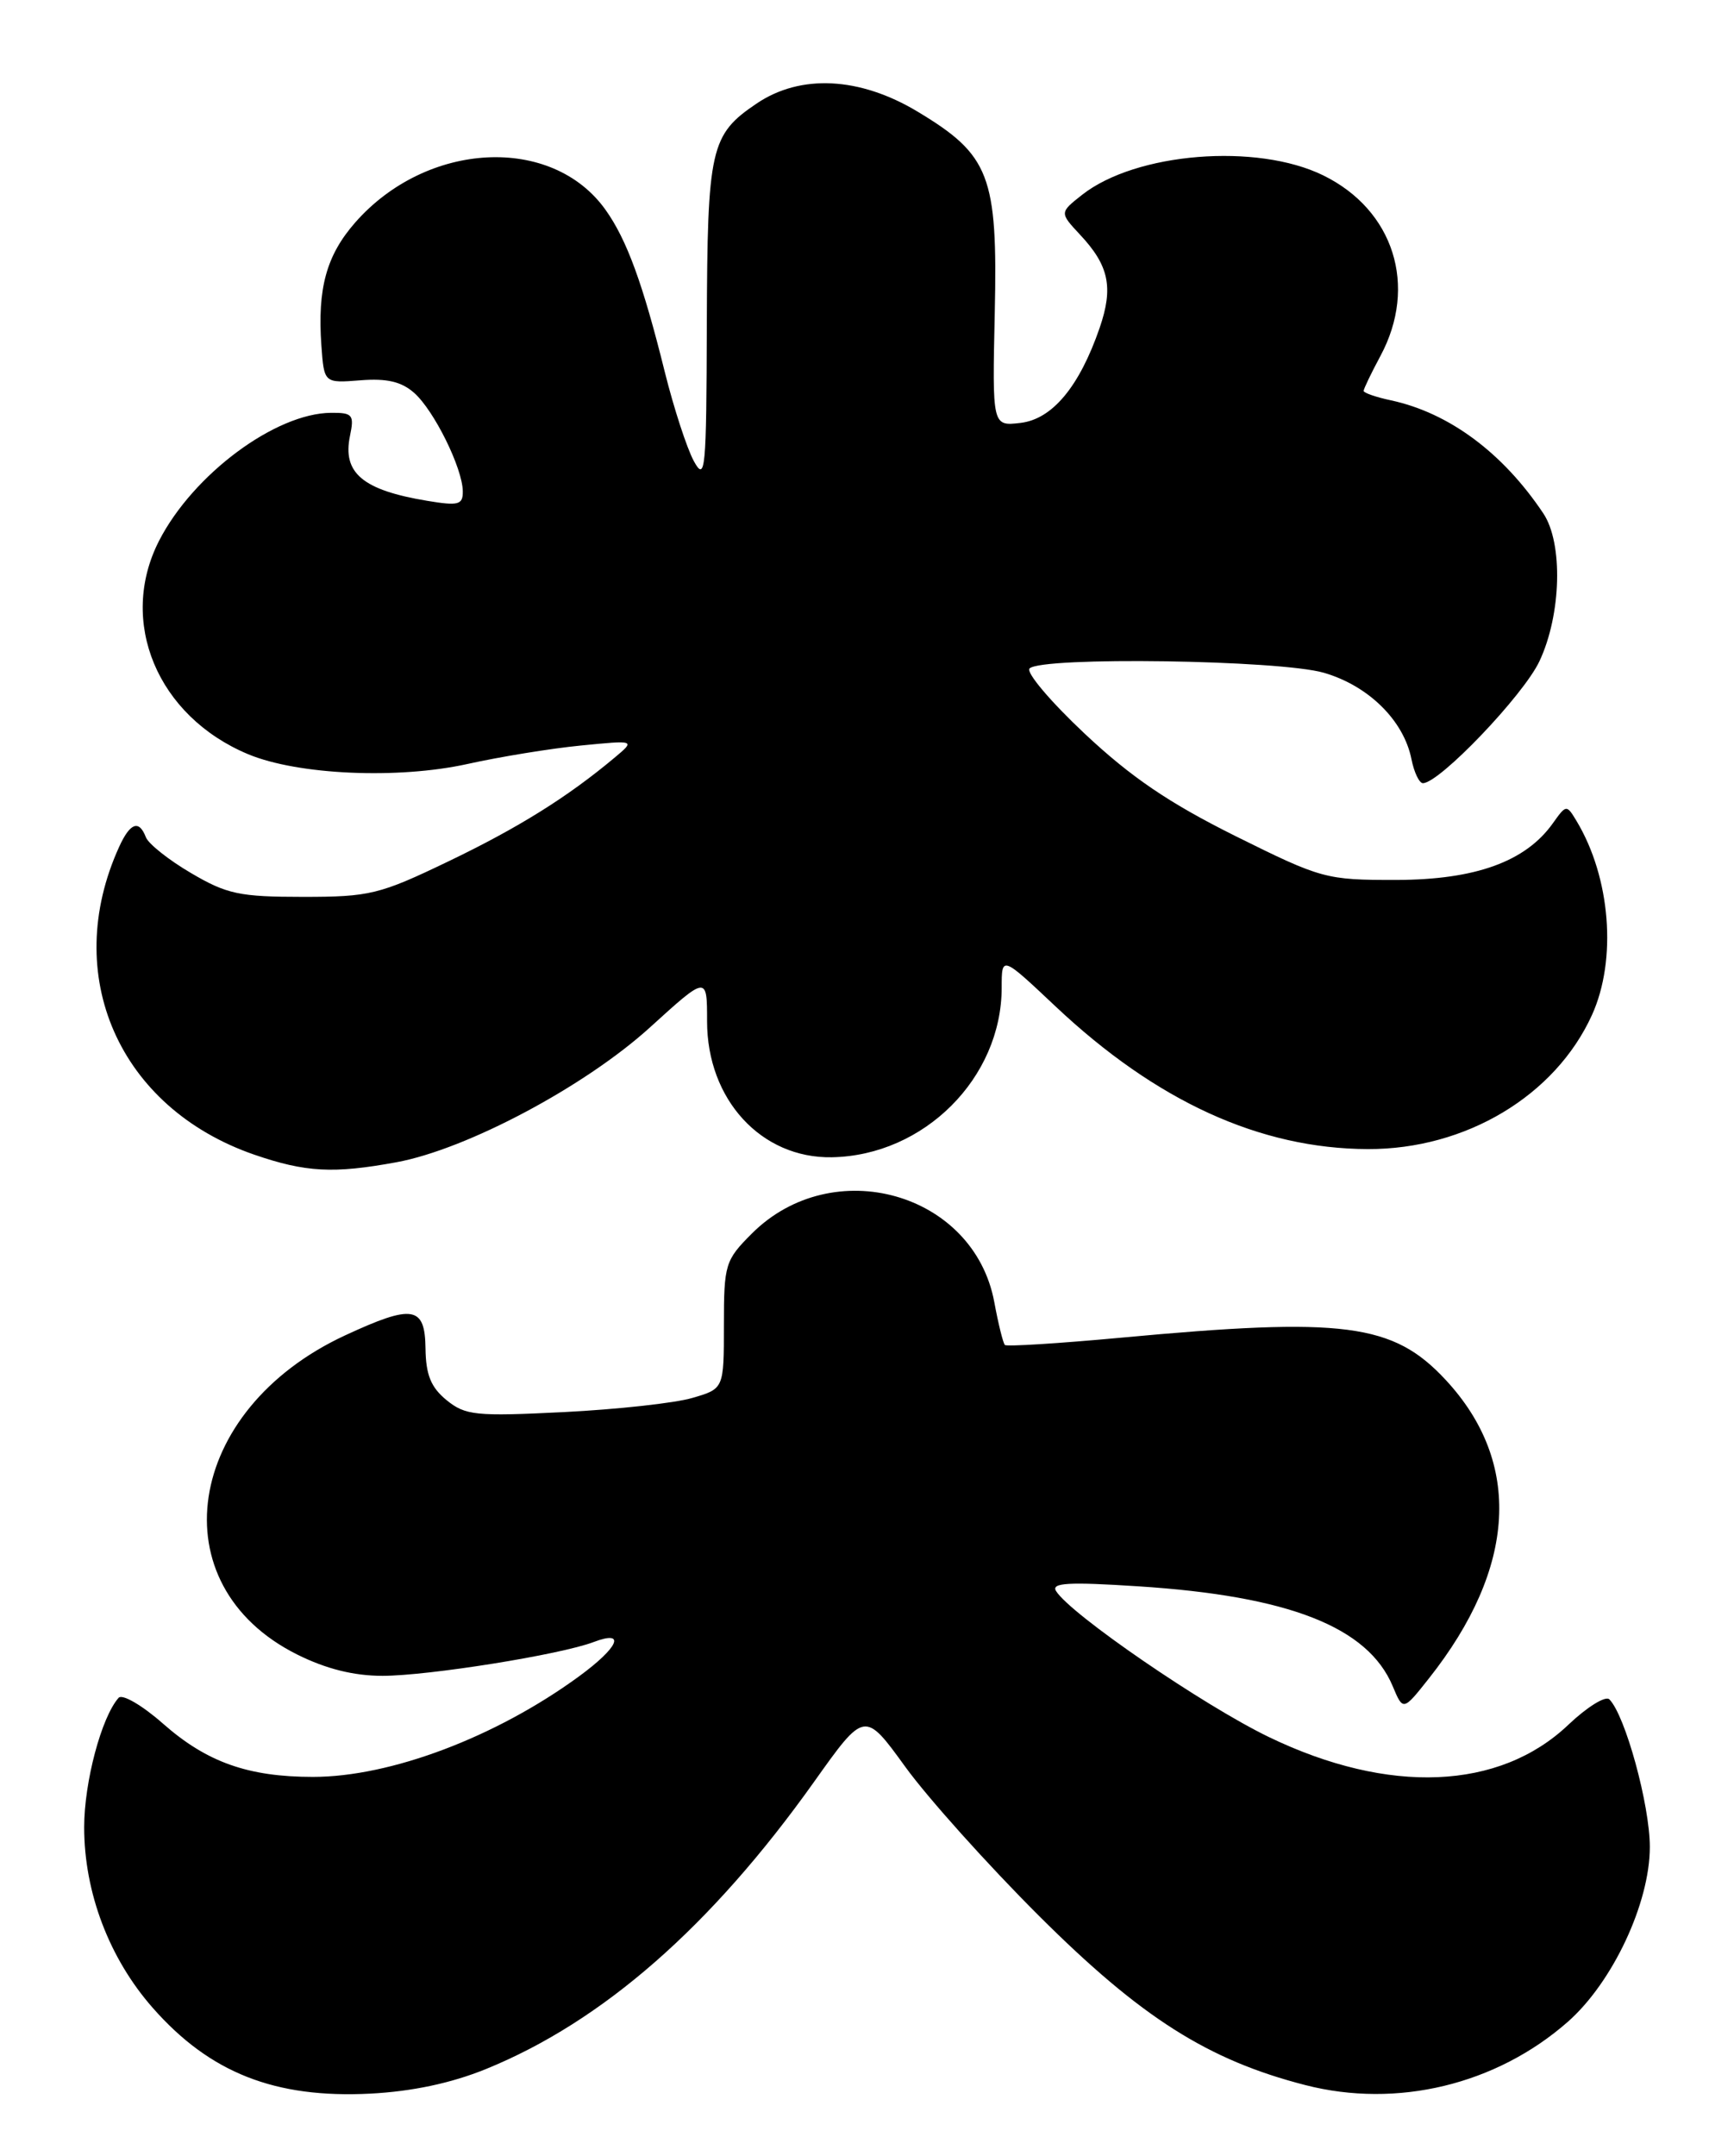 <?xml version="1.0" encoding="UTF-8" standalone="no"?>
<!DOCTYPE svg PUBLIC "-//W3C//DTD SVG 1.1//EN" "http://www.w3.org/Graphics/SVG/1.1/DTD/svg11.dtd" >
<svg xmlns="http://www.w3.org/2000/svg" xmlns:xlink="http://www.w3.org/1999/xlink" version="1.1" viewBox="0 0 206 256">
 <g >
 <path fill="currentColor"
d=" M 57.71 245.70 C 71.58 240.06 84.49 228.76 96.71 211.59 C 102.72 203.14 102.72 203.14 107.56 209.82 C 110.22 213.49 117.37 221.46 123.45 227.52 C 135.56 239.59 143.50 244.63 155.09 247.60 C 165.97 250.39 177.75 247.55 186.25 240.09 C 191.58 235.40 196.00 225.99 196.00 219.32 C 196.00 214.33 193.08 203.68 191.19 201.79 C 190.74 201.34 188.54 202.70 186.32 204.81 C 178.14 212.59 164.98 213.13 150.77 206.28 C 142.99 202.53 127.15 191.67 125.46 188.93 C 124.85 187.95 126.93 187.83 135.23 188.37 C 153.13 189.52 162.50 193.20 165.45 200.22 C 166.69 203.18 166.69 203.18 169.76 199.30 C 180.17 186.15 180.87 173.67 171.74 163.85 C 165.50 157.14 159.70 156.38 133.13 158.85 C 125.77 159.53 119.58 159.92 119.38 159.71 C 119.17 159.50 118.60 157.21 118.12 154.61 C 115.69 141.60 98.92 136.88 89.31 146.49 C 86.15 149.65 86.00 150.14 86.00 157.35 C 86.00 164.91 86.00 164.91 82.25 166.00 C 80.19 166.61 73.33 167.36 67.00 167.68 C 56.50 168.20 55.29 168.08 53.05 166.26 C 51.20 164.75 50.59 163.26 50.55 160.13 C 50.49 155.08 49.05 154.84 41.00 158.57 C 21.89 167.43 18.76 188.22 35.31 196.47 C 38.74 198.18 42.04 199.00 45.45 199.00 C 50.93 198.99 66.58 196.49 70.54 194.98 C 74.43 193.51 73.50 195.62 68.75 199.09 C 58.88 206.29 46.40 211.00 37.18 211.00 C 29.49 211.00 24.57 209.26 19.38 204.69 C 16.90 202.50 14.52 201.12 14.09 201.61 C 12.05 203.91 10.00 211.61 10.00 216.98 C 10.00 224.72 12.97 232.55 18.15 238.43 C 24.94 246.15 32.68 249.19 44.00 248.61 C 48.97 248.35 53.59 247.37 57.71 245.70 Z  M 47.11 138.01 C 55.47 136.47 69.52 129.00 77.25 121.97 C 84.00 115.84 84.00 115.84 84.00 121.27 C 84.00 130.56 90.43 137.57 98.83 137.42 C 109.78 137.22 119.00 128.01 119.00 117.27 C 119.00 113.48 119.00 113.48 125.38 119.49 C 137.36 130.78 149.69 136.41 162.50 136.45 C 174.12 136.49 184.77 130.12 189.13 120.52 C 192.11 113.95 191.34 104.22 187.30 97.50 C 186.11 95.52 186.07 95.53 184.48 97.76 C 181.24 102.32 175.27 104.47 165.89 104.49 C 157.51 104.50 157.01 104.36 146.75 99.27 C 138.86 95.34 134.37 92.29 128.86 87.12 C 124.81 83.32 121.86 79.83 122.31 79.38 C 123.71 77.95 152.01 78.36 157.28 79.89 C 162.58 81.43 166.76 85.55 167.68 90.14 C 167.99 91.71 168.61 93.00 169.04 93.00 C 171.01 93.00 180.99 82.56 182.89 78.51 C 185.49 72.98 185.71 64.51 183.35 60.97 C 178.54 53.77 172.16 49.03 165.25 47.54 C 163.46 47.16 162.00 46.65 162.00 46.42 C 162.00 46.18 162.90 44.31 164.00 42.26 C 168.45 33.97 165.59 24.94 157.21 20.83 C 149.31 16.95 134.95 18.11 128.56 23.13 C 125.87 25.25 125.87 25.25 128.32 27.88 C 131.75 31.54 132.29 34.13 130.64 38.93 C 128.23 45.92 125.01 49.78 121.23 50.22 C 117.88 50.61 117.88 50.61 118.18 37.06 C 118.53 20.86 117.59 18.41 109.00 13.25 C 102.14 9.13 95.12 8.77 89.91 12.28 C 84.39 16.00 84.04 17.58 83.97 38.50 C 83.92 55.95 83.80 57.27 82.42 54.74 C 81.60 53.22 80.05 48.47 78.98 44.18 C 76.38 33.69 74.46 28.45 71.94 24.92 C 65.58 15.99 50.71 16.74 42.20 26.42 C 38.78 30.32 37.70 34.24 38.18 41.02 C 38.50 45.50 38.50 45.50 42.82 45.16 C 45.96 44.91 47.70 45.32 49.21 46.66 C 51.57 48.75 54.95 55.59 54.98 58.34 C 55.00 59.95 54.47 60.09 50.75 59.47 C 43.08 58.20 40.66 56.16 41.58 51.75 C 42.10 49.26 41.89 49.00 39.33 49.02 C 32.71 49.07 22.94 56.34 18.90 64.21 C 13.99 73.80 18.68 85.05 29.48 89.56 C 35.38 92.02 47.26 92.55 55.54 90.72 C 59.37 89.87 65.42 88.88 69.00 88.53 C 75.50 87.89 75.50 87.89 73.00 89.98 C 67.41 94.66 61.57 98.30 53.26 102.29 C 45.08 106.22 43.93 106.50 36.00 106.50 C 28.47 106.50 26.95 106.18 22.69 103.67 C 20.04 102.12 17.63 100.20 17.33 99.42 C 16.52 97.31 15.46 97.69 14.15 100.57 C 7.21 115.81 14.13 131.55 30.20 137.11 C 36.31 139.21 39.61 139.39 47.11 138.01 Z "/>
</g>
</svg>